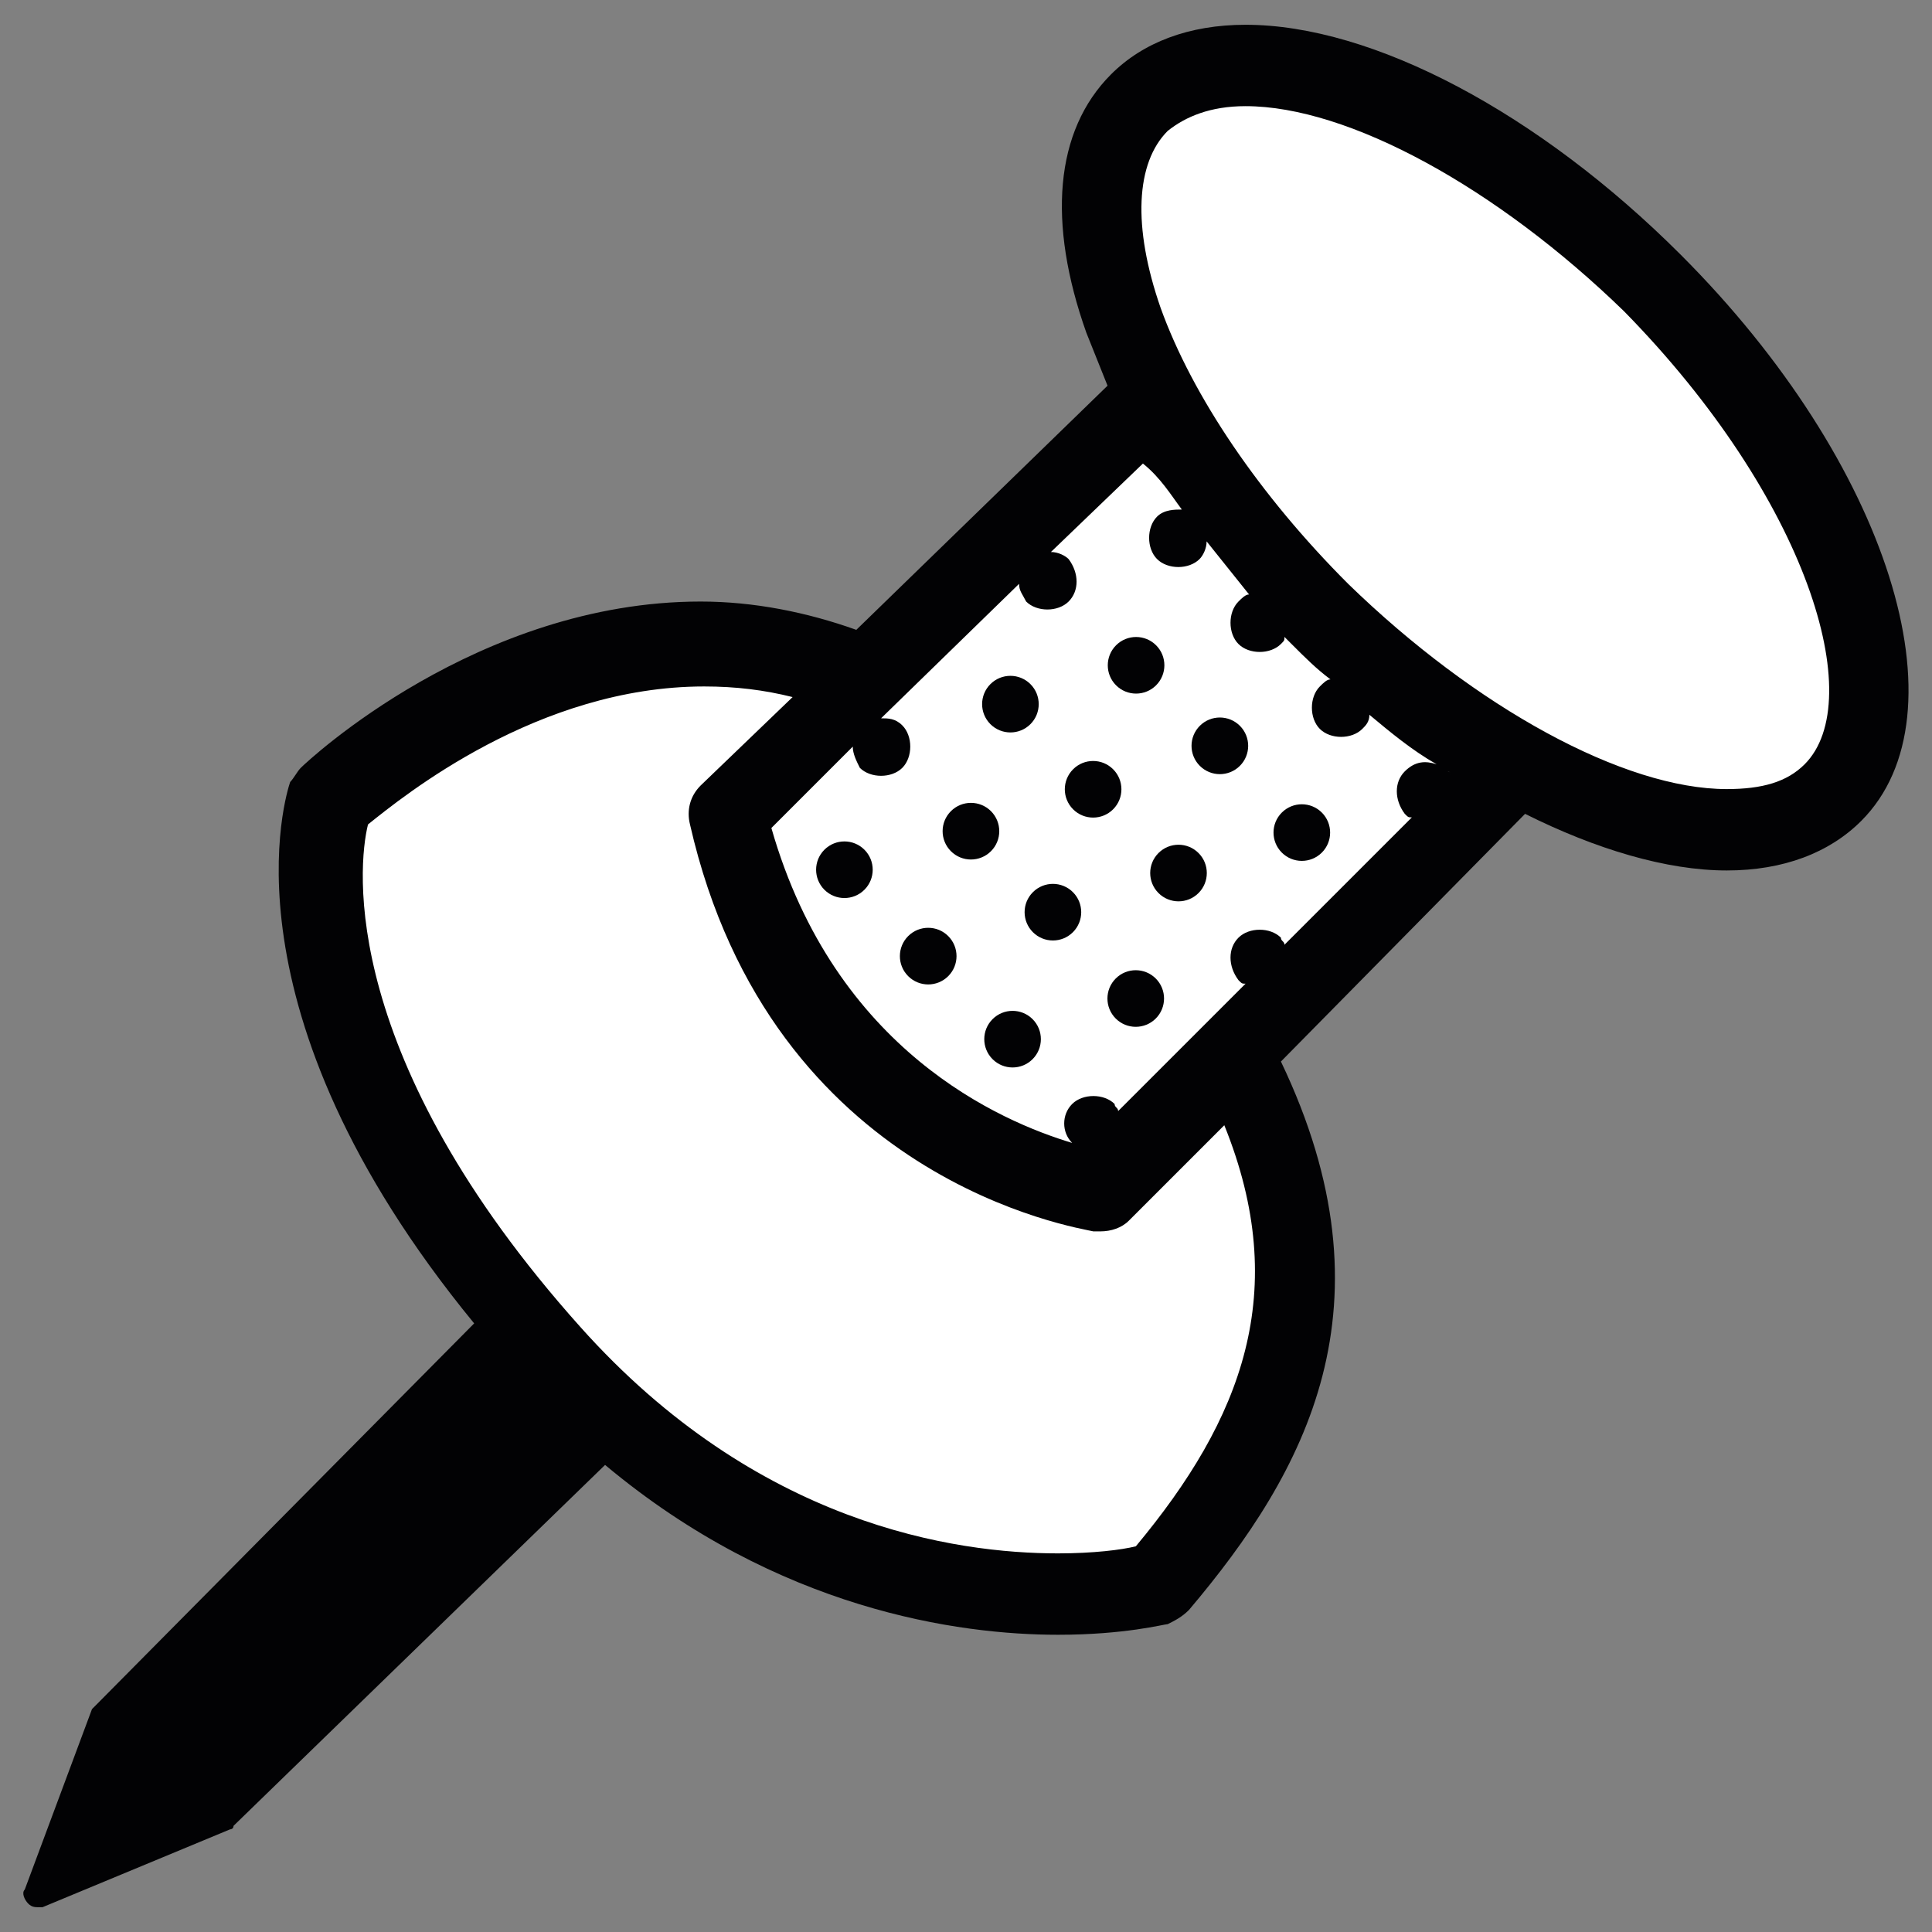 <?xml version="1.0" encoding="utf-8"?>
<!-- Generator: Adobe Illustrator 21.0.0, SVG Export Plug-In . SVG Version: 6.00 Build 0)  -->
<svg version="1.1" id="Laag_1" xmlns="http://www.w3.org/2000/svg" xmlns:xlink="http://www.w3.org/1999/xlink" x="0px" y="0px"
	 viewBox="0 0 54.6 54.6" style="enable-background:new 0 0 54.6 54.6;" xml:space="preserve">
<rect x="0" y="0" width="54.6" height="54.6" fill="#808080" stroke="none"/>
<style type="text/css">
	.st0{fill:#FFFFFF;}
	.st1{fill:#020204;}
</style>
<g>
	<path class="st0" d="M46.7,8C41.3,2.7,34.8,0.4,32.2,3c-1.6,1.6-1.3,4.8,0.5,8.3l-8.2,7.9c-8-3.5-15.2,3.4-15.2,3.4
		s-2.2,6.3,6.2,15.6c7.9,8.8,17.2,6.5,17.2,6.5c3.5-4.1,5.5-8.6,2.1-15l8.1-8.1c3.7,2.1,7.1,2.5,8.8,0.8C54.3,19.9,52.1,13.4,46.7,8
		z"/>
	<g>
		<path class="st1" d="M47.5,7.2c-4-4-8.7-6.5-12.3-6.5c-1.6,0-2.9,0.5-3.8,1.4c-1.6,1.6-1.8,4.2-0.7,7.3c0.2,0.5,0.4,1,0.6,1.5
			l-7.1,6.9c-1.4-0.5-2.9-0.8-4.4-0.8c-6.3,0-11.1,4.5-11.3,4.7c-0.1,0.1-0.2,0.3-0.3,0.4c-0.1,0.3-2.1,6.4,5.2,15.3L2.7,48.2
			c0,0-0.1,0.1-0.1,0.1l-1.9,5.1c-0.1,0.1,0,0.3,0.1,0.4c0.1,0.1,0.2,0.1,0.3,0.1c0,0,0.1,0,0.1,0l5.3-2.2c0,0,0.1,0,0.1-0.1
			l10.5-10.2c4.9,4.1,10,4.8,12.8,4.8c1.9,0,3-0.3,3.1-0.3c0.2-0.1,0.4-0.2,0.6-0.4c3.3-3.9,5.9-8.6,2.6-15.5l6.9-7
			c2,1,4,1.6,5.7,1.6c1.6,0,2.9-0.5,3.8-1.4C55.6,20.2,53.4,13.1,47.5,7.2z M33.4,14.4c-0.2,0-0.5,0-0.7,0.2c-0.3,0.3-0.3,0.9,0,1.2
			c0.3,0.3,0.9,0.3,1.2,0c0.1-0.1,0.2-0.3,0.2-0.5c0.4,0.5,0.8,1,1.2,1.5c-0.1,0-0.2,0.1-0.3,0.2c-0.3,0.3-0.3,0.9,0,1.2
			c0.3,0.3,0.9,0.3,1.2,0c0.1-0.1,0.1-0.1,0.1-0.2c0.1,0.1,0.1,0.1,0.2,0.2c0.4,0.4,0.7,0.7,1.1,1c-0.1,0-0.2,0.1-0.3,0.2
			c-0.3,0.3-0.3,0.9,0,1.2c0.3,0.3,0.9,0.3,1.2,0c0.1-0.1,0.2-0.2,0.2-0.4c0.6,0.5,1.2,1,1.9,1.4c-0.3-0.1-0.6-0.1-0.9,0.2
			c-0.3,0.3-0.3,0.8,0,1.2c0.1,0.1,0.1,0.1,0.2,0.1l-3.6,3.6c0-0.1-0.1-0.1-0.1-0.2c-0.3-0.3-0.9-0.3-1.2,0c-0.3,0.3-0.3,0.8,0,1.2
			c0.1,0.1,0.1,0.1,0.2,0.1l-3.6,3.6c0-0.1-0.1-0.1-0.1-0.2c-0.3-0.3-0.9-0.3-1.2,0c-0.3,0.3-0.3,0.8,0,1.1c-2-0.6-6.7-2.6-8.5-8.9
			l2.3-2.3c0,0.2,0.1,0.4,0.2,0.6c0.3,0.3,0.9,0.3,1.2,0c0.3-0.3,0.3-0.9,0-1.2c-0.2-0.2-0.4-0.2-0.6-0.2l3.9-3.8
			c0,0.2,0.1,0.3,0.2,0.5c0.3,0.3,0.9,0.3,1.2,0c0.3-0.3,0.3-0.8,0-1.2c-0.1-0.1-0.3-0.2-0.5-0.2l2.6-2.5
			C32.8,13.5,33.1,14,33.4,14.4z M32.1,43.7c-0.4,0.1-1.2,0.2-2.2,0.2c-2.9,0-8.5-0.8-13.5-6.4c-6.8-7.6-6.3-13-6-14.2
			c1-0.8,4.8-3.9,9.5-3.9c0.9,0,1.7,0.1,2.5,0.3l-2.6,2.5c-0.3,0.3-0.4,0.7-0.3,1.1c2.3,10.1,11,11.4,11.4,11.5c0.1,0,0.1,0,0.2,0
			c0.3,0,0.6-0.1,0.8-0.3l2.7-2.7C36.5,36.5,35.1,40.1,32.1,43.7z M41,21.9c0-0.1-0.1-0.1-0.1-0.1C41,21.8,41,21.9,41,21.9L41,21.9z
			 M51,21.6c-0.5,0.5-1.2,0.7-2.2,0.7c-2.9,0-7.1-2.3-10.7-5.8c-2.5-2.5-4.4-5.3-5.3-7.8c-0.8-2.3-0.7-4.1,0.2-5
			C33.5,3.3,34.2,3,35.2,3c2.9,0,7.1,2.3,10.7,5.8C51.1,14.1,52.8,19.8,51,21.6z"/>
		<ellipse transform="matrix(0.708 -0.706 0.706 0.708 -10.425 24.036)" class="st1" cx="23.9" cy="24.6" rx="0.8" ry="0.8"/>
		<ellipse transform="matrix(0.709 -0.706 0.706 0.709 -11.406 26.375)" class="st1" cx="26.2" cy="27" rx="0.8" ry="0.8"/>
		<ellipse transform="matrix(0.708 -0.706 0.706 0.708 -12.389 28.744)" class="st1" cx="28.6" cy="29.4" rx="0.8" ry="0.8"/>
		<ellipse transform="matrix(0.709 -0.706 0.706 0.709 -8.578 26.173)" class="st1" cx="27.4" cy="23.5" rx="0.8" ry="0.8"/>
		<ellipse transform="matrix(0.707 -0.707 0.707 0.707 -9.553 28.607)" class="st1" cx="29.8" cy="25.8" rx="0.8" ry="0.8"/>
		<ellipse transform="matrix(0.708 -0.706 0.706 0.708 -10.539 30.916)" class="st1" cx="32.1" cy="28.2" rx="0.8" ry="0.8"/>
		<ellipse transform="matrix(0.708 -0.706 0.706 0.708 -5.743 26.002)" class="st1" cx="28.6" cy="19.9" rx="0.8" ry="0.8"/>
		<ellipse transform="matrix(0.707 -0.707 0.707 0.707 -6.72 28.386)" class="st1" cx="30.9" cy="22.3" rx="0.8" ry="0.8"/>
		<ellipse transform="matrix(0.708 -0.706 0.706 0.708 -7.709 30.695)" class="st1" cx="33.3" cy="24.7" rx="0.8" ry="0.8"/>
		<ellipse transform="matrix(0.708 -0.706 0.706 0.708 -3.893 28.154)" class="st1" cx="32.1" cy="18.8" rx="0.8" ry="0.8"/>
		<ellipse transform="matrix(0.709 -0.706 0.706 0.709 -4.883 30.475)" class="st1" cx="34.5" cy="21.1" rx="0.8" ry="0.8"/>
		<ellipse transform="matrix(0.709 -0.705 0.705 0.709 -5.868 32.812)" class="st1" cx="36.8" cy="23.5" rx="0.8" ry="0.8"/>
	</g>
</g>
</svg>
